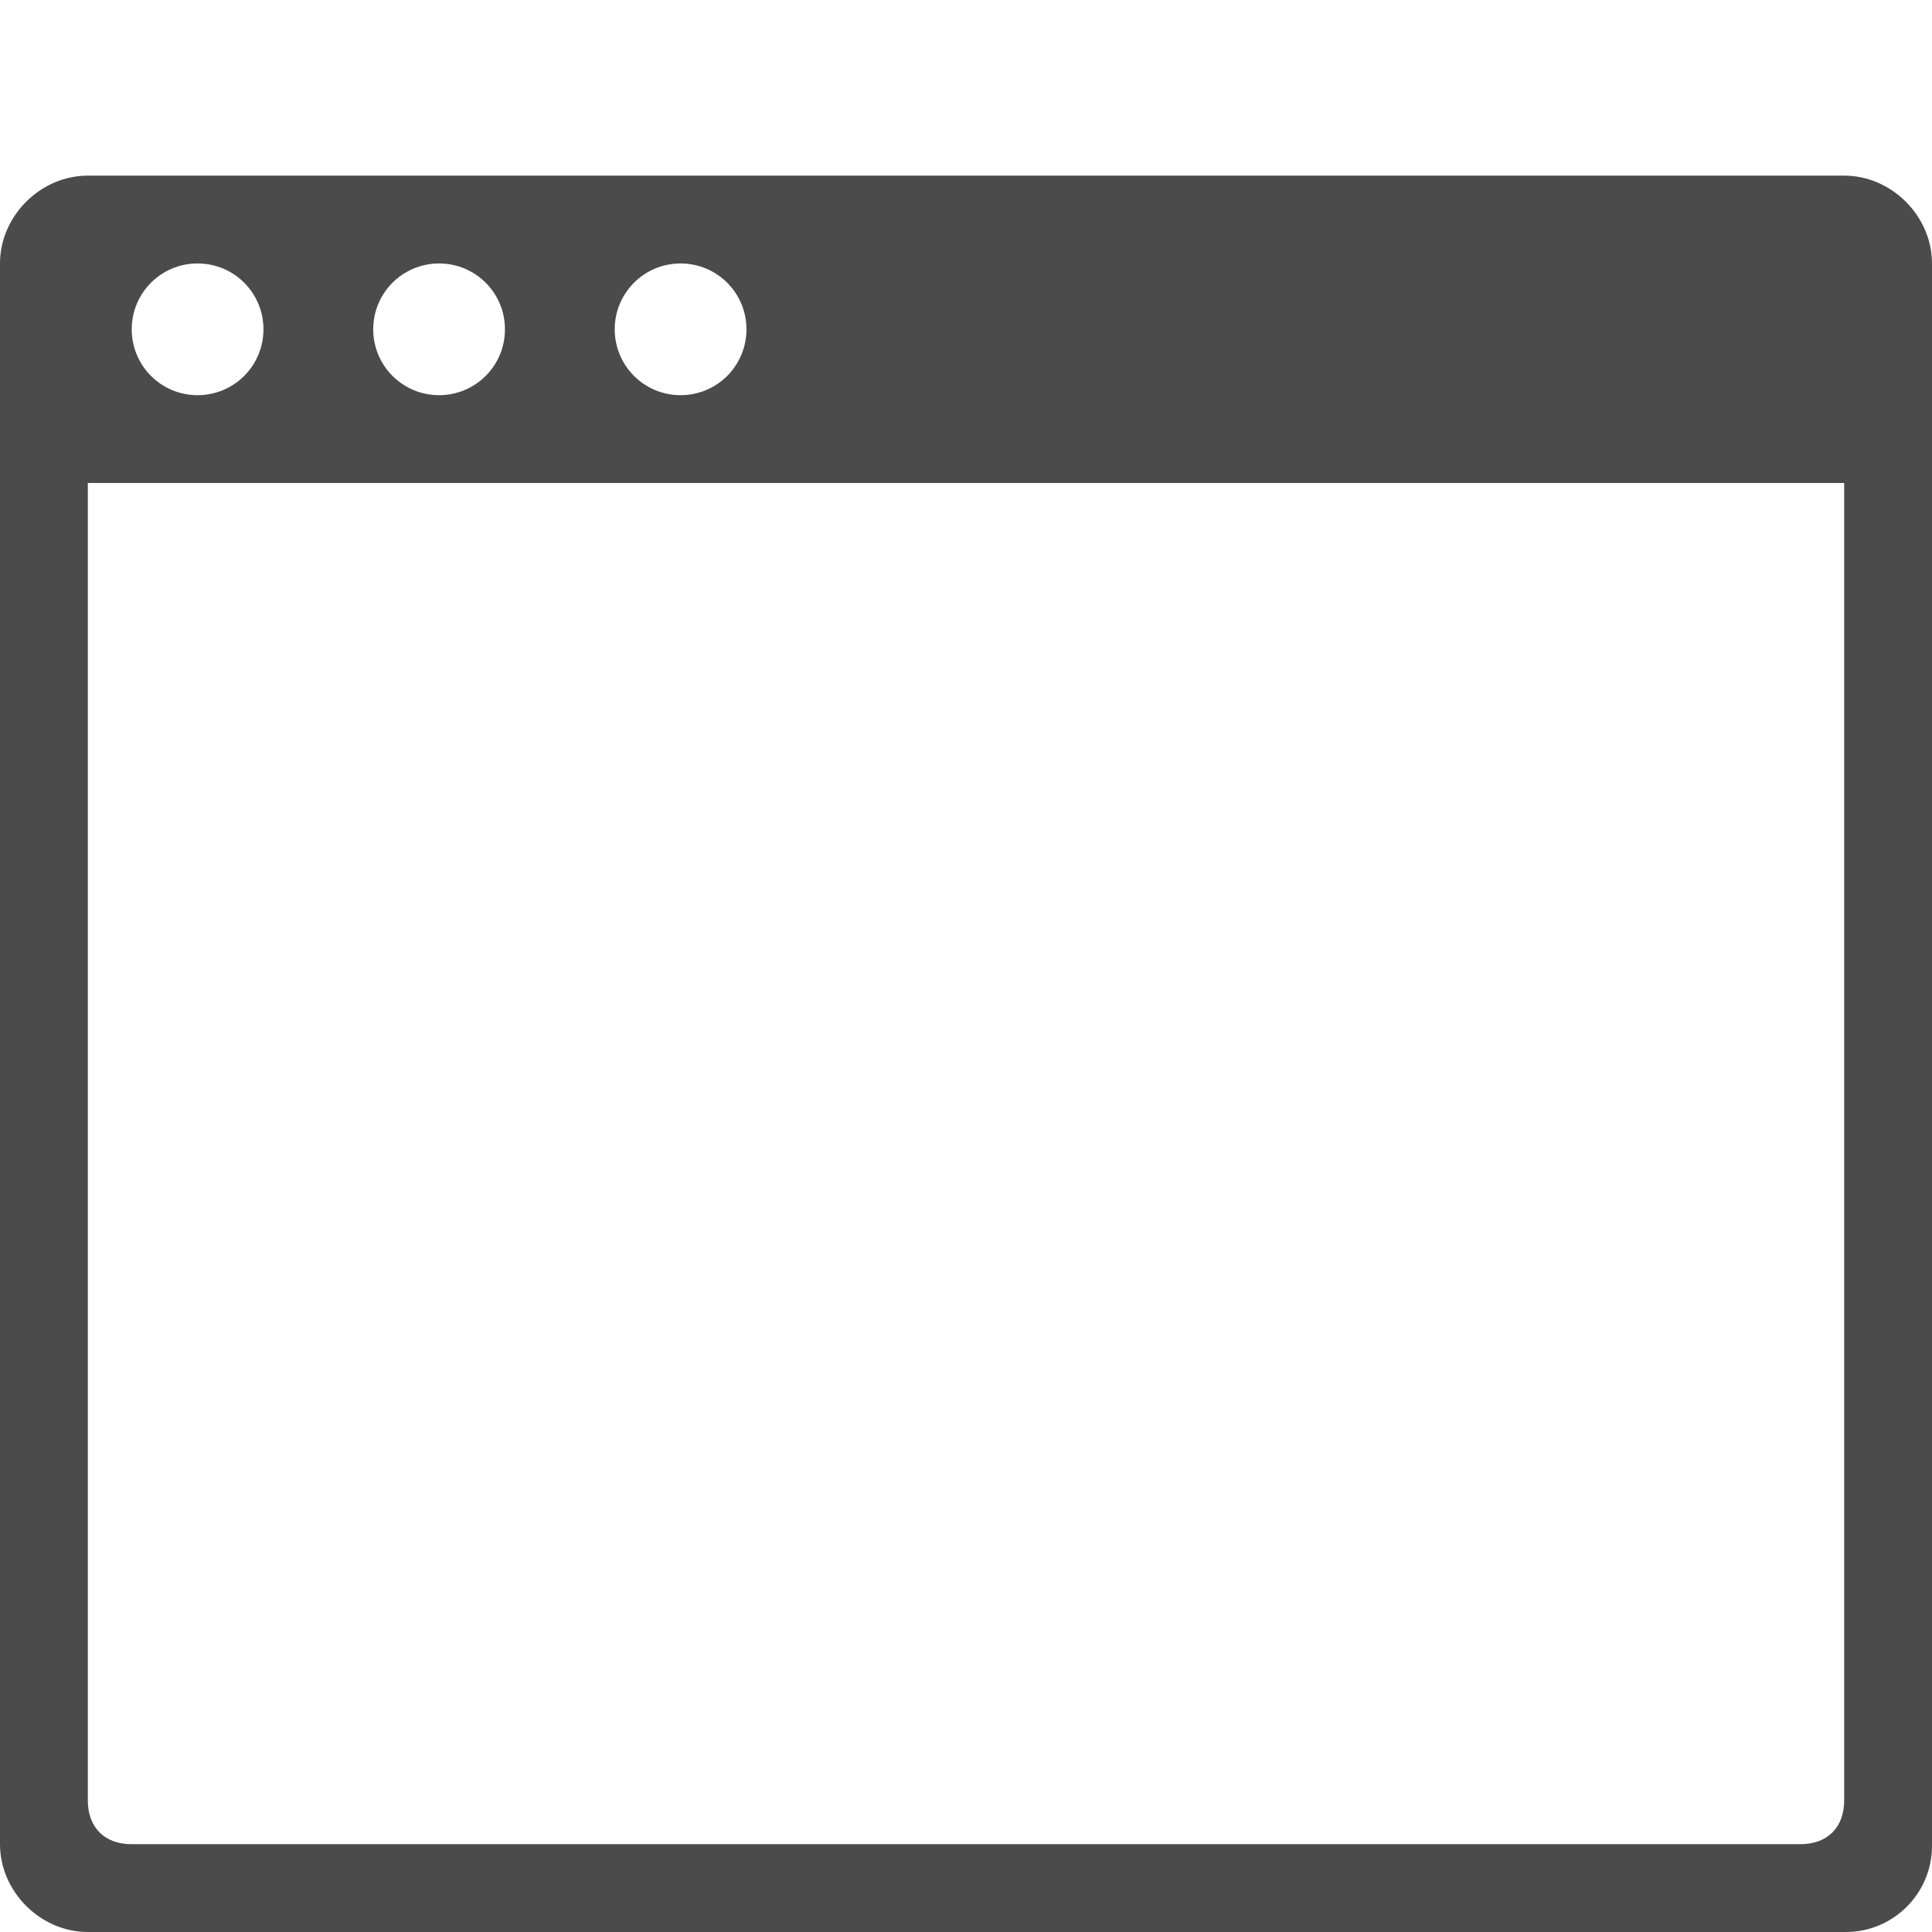 <?xml version="1.0" encoding="utf-8"?>
<!-- Copyright © 2014 Brian Speir. All rights reserved.  -->
<!DOCTYPE svg PUBLIC "-//W3C//DTD SVG 1.1//EN" "http://www.w3.org/Graphics/SVG/1.1/DTD/svg11.dtd">
<svg version="1.1" id="Sites" xmlns="http://www.w3.org/2000/svg" xmlns:xlink="http://www.w3.org/1999/xlink" x="0px" y="0px"
	 width="44px" height="44px" viewBox="0 0 44 44" enable-background="new 0 0 44 44" xml:space="preserve">
<path id="Browser_1_" fill="#4B4B4B" d="M42,4H2C0.92,4,0,4.92,0,6v36c0,1.08,0.92,2,2,2h40.04c1.08,0,1.96-0.88,1.96-1.96V6
	C44,4.92,43.08,4,42,4z M15.5,6C16.33,6,17,6.67,17,7.5S16.33,9,15.5,9S14,8.33,14,7.5S14.67,6,15.5,6z M10,6
	c0.83,0,1.5,0.67,1.5,1.5S10.83,9,10,9S8.5,8.33,8.5,7.5S9.17,6,10,6z M4.5,6C5.33,6,6,6.67,6,7.5S5.33,9,4.5,9S3,8.33,3,7.5
	S3.67,6,4.5,6z M42,41c0,0.62-0.38,1-1,1H3c-0.62,0-1-0.38-1-1V11h40V41z"/>
</svg>
